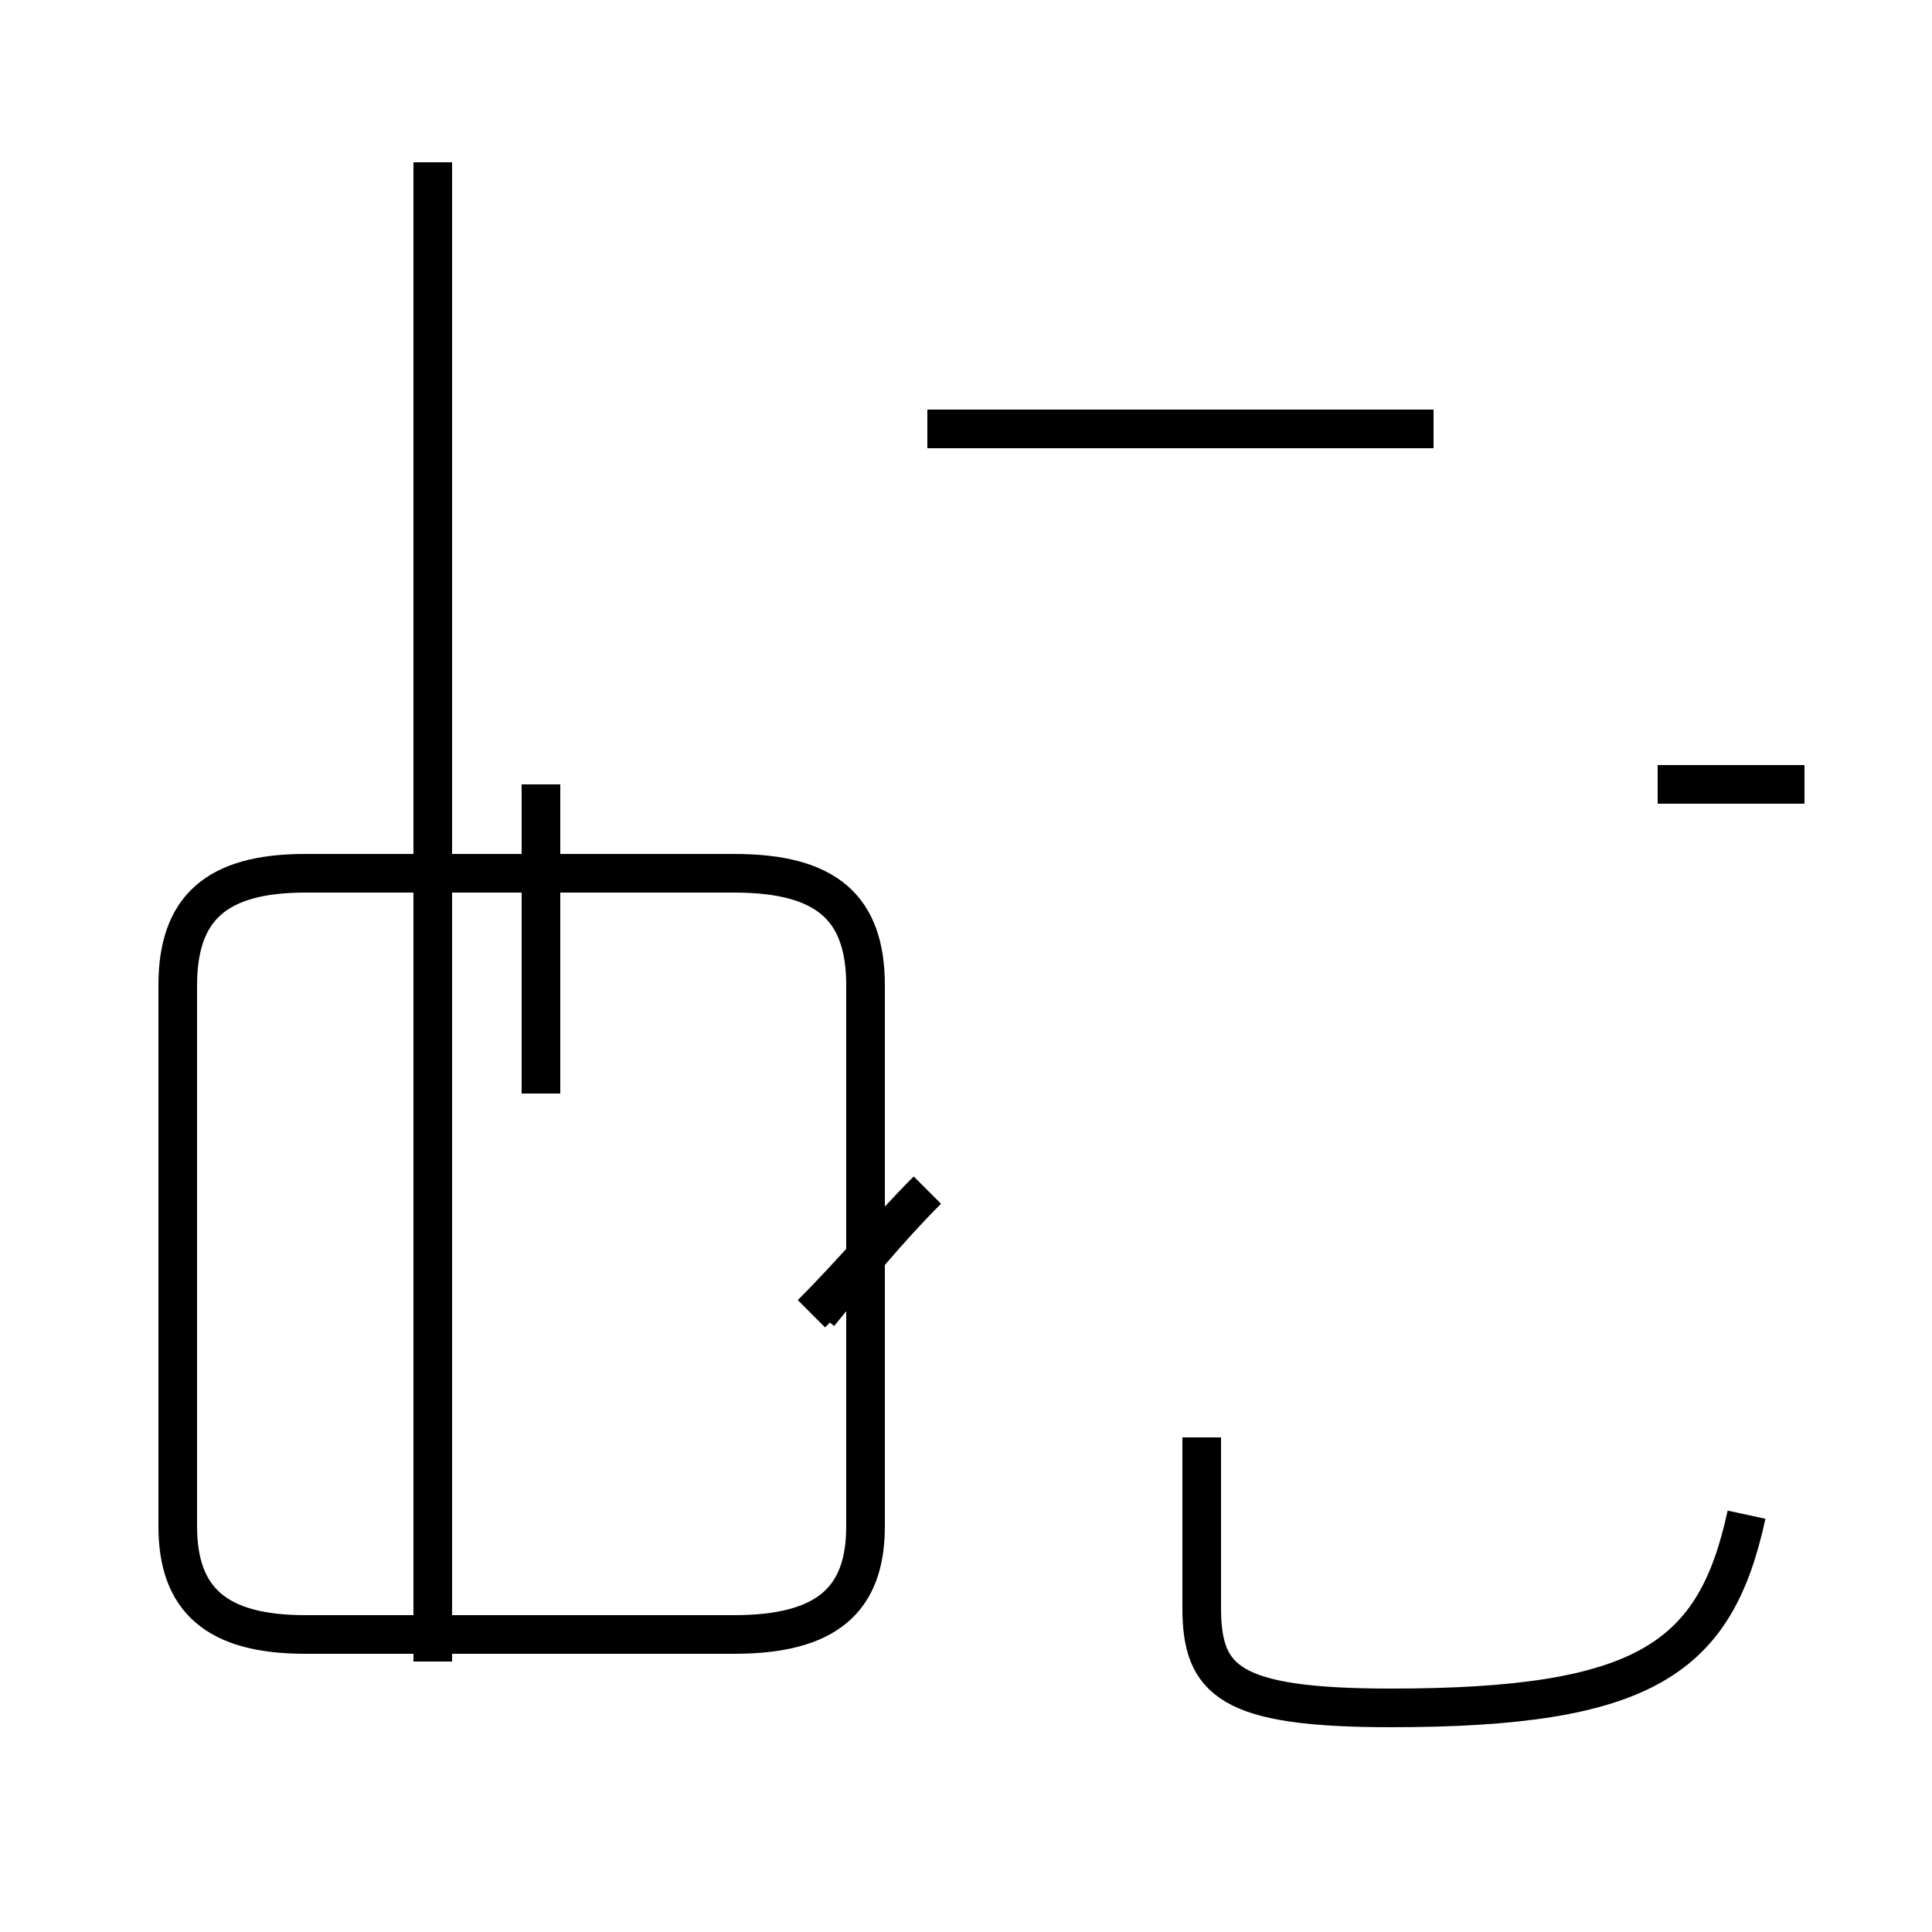 <?xml version='1.0' encoding='utf8'?>
<svg viewBox="0.0 -44.0 50.0 50.0" version="1.1" xmlns="http://www.w3.org/2000/svg">
<rect x="0.0" y="-44.0" width="50.0" height="50.0" fill="#808080" stroke="none"/>
<rect x="-1000" y="-1000" width="2000" height="2000" stroke="white" fill="white"/>
<g style="fill:none; stroke:#000000;  stroke-width:1">
<path d="M 7.9 1.7 L 19.0 1.7 C 21.4 1.7 22.4 2.6 22.4 4.5 L 22.4 18.5 C 22.4 20.5 21.4 21.4 19.0 21.4 L 7.9 21.4 C 5.6 21.4 4.6 20.5 4.6 18.5 L 4.6 4.5 C 4.6 2.6 5.6 1.7 7.9 1.7 Z M 11.2 1.0 C 11.2 3.0 11.2 5.0 11.2 7.9 L 11.2 39.8 M 14.0 15.7 L 14.0 23.7 M 46.7 23.7 L 42.9 23.7 M 45.2 4.8 C 44.4 1.1 42.6 -0.2 36.0 -0.2 C 31.8 -0.2 31.1 0.5 31.1 2.4 L 31.1 6.8 M 37.1 32.9 L 24.0 32.9 M 21.2 10.0 C 22.1 11.1 23.0 12.2 24.0 13.2 M 21.0 10.0 C 22.1 11.1 23.0 12.2 24.0 13.2 " transform="scale(1, -1)" />
</g>
</svg>